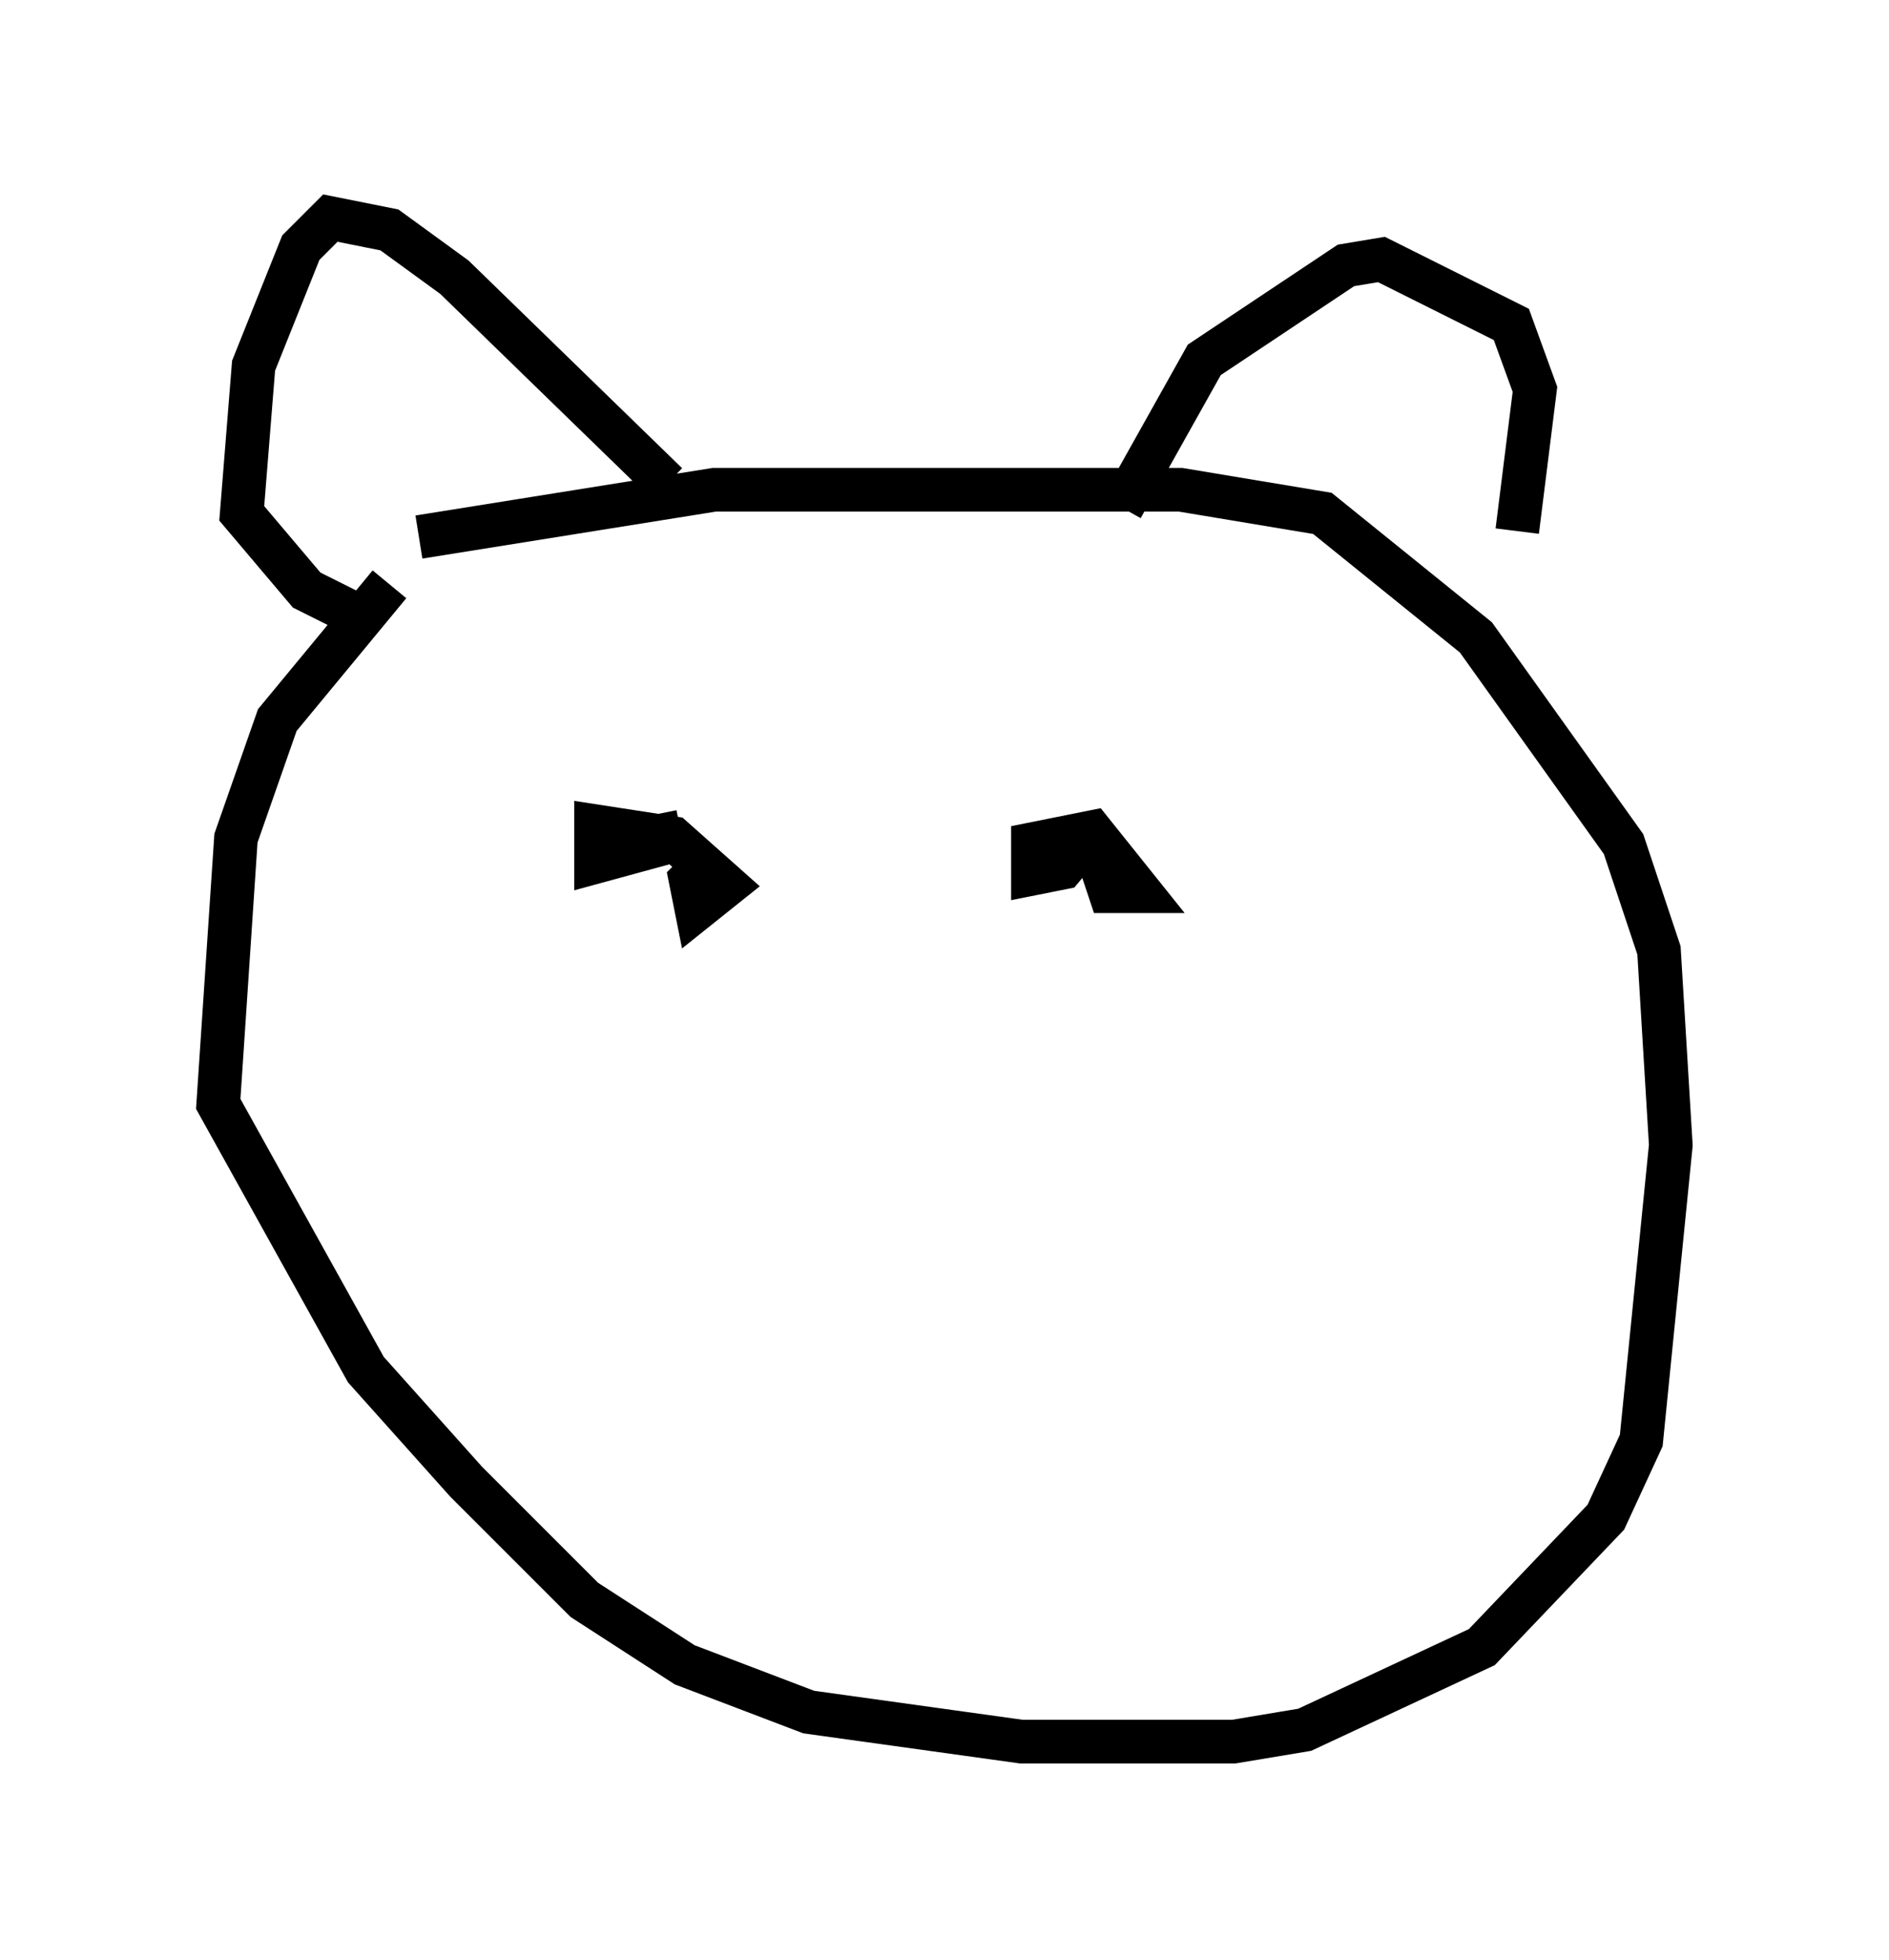 <?xml version="1.0" encoding="utf-8" ?>
<svg baseProfile="full" height="44.912" version="1.1" width="43.288" xmlns="http://www.w3.org/2000/svg" xmlns:ev="http://www.w3.org/2001/xml-events" xmlns:xlink="http://www.w3.org/1999/xlink"><defs /><rect fill="white" height="44.912" width="43.288" x="0" y="0" /><path d="M11.225, 12.578 m-2.3, 0.812 l-2.571, 3.112 -0.947, 2.706 l-0.406, 6.089 3.383, 6.089 l2.3, 2.571 2.706, 2.706 l2.3, 1.488 2.842, 1.083 l4.871, 0.677 4.871, 0.0 l1.624, -0.271 4.059, -1.894 l2.842, -2.977 0.812, -1.759 l0.677, -6.766 -0.271, -4.465 l-0.812, -2.436 -3.383, -4.736 l-3.518, -2.842 -3.248, -0.541 l-10.69, 0.0 -6.766, 1.083 m16.103, -0.677 l1.894, -3.383 3.248, -2.165 l0.812, -0.135 2.977, 1.488 l0.541, 1.488 -0.406, 3.248 m-19.486, -1.083 l-4.871, -4.736 -1.488, -1.083 l-1.353, -0.271 -0.677, 0.677 l-1.083, 2.706 -0.271, 3.383 l1.488, 1.759 1.083, 0.541 m6.901, 4.601 l0.135, 0.677 -1.488, 0.406 l0.0, -0.812 1.759, 0.271 l1.218, 1.083 -0.677, 0.541 l-0.135, -0.677 0.541, -0.541 m8.66, -0.541 l-0.677, 0.812 -0.677, 0.135 l0.0, -0.677 1.353, -0.271 l1.083, 1.353 -0.677, 0.0 l-0.271, -0.812 " fill="none" stroke="black" stroke-width="1" /></svg>